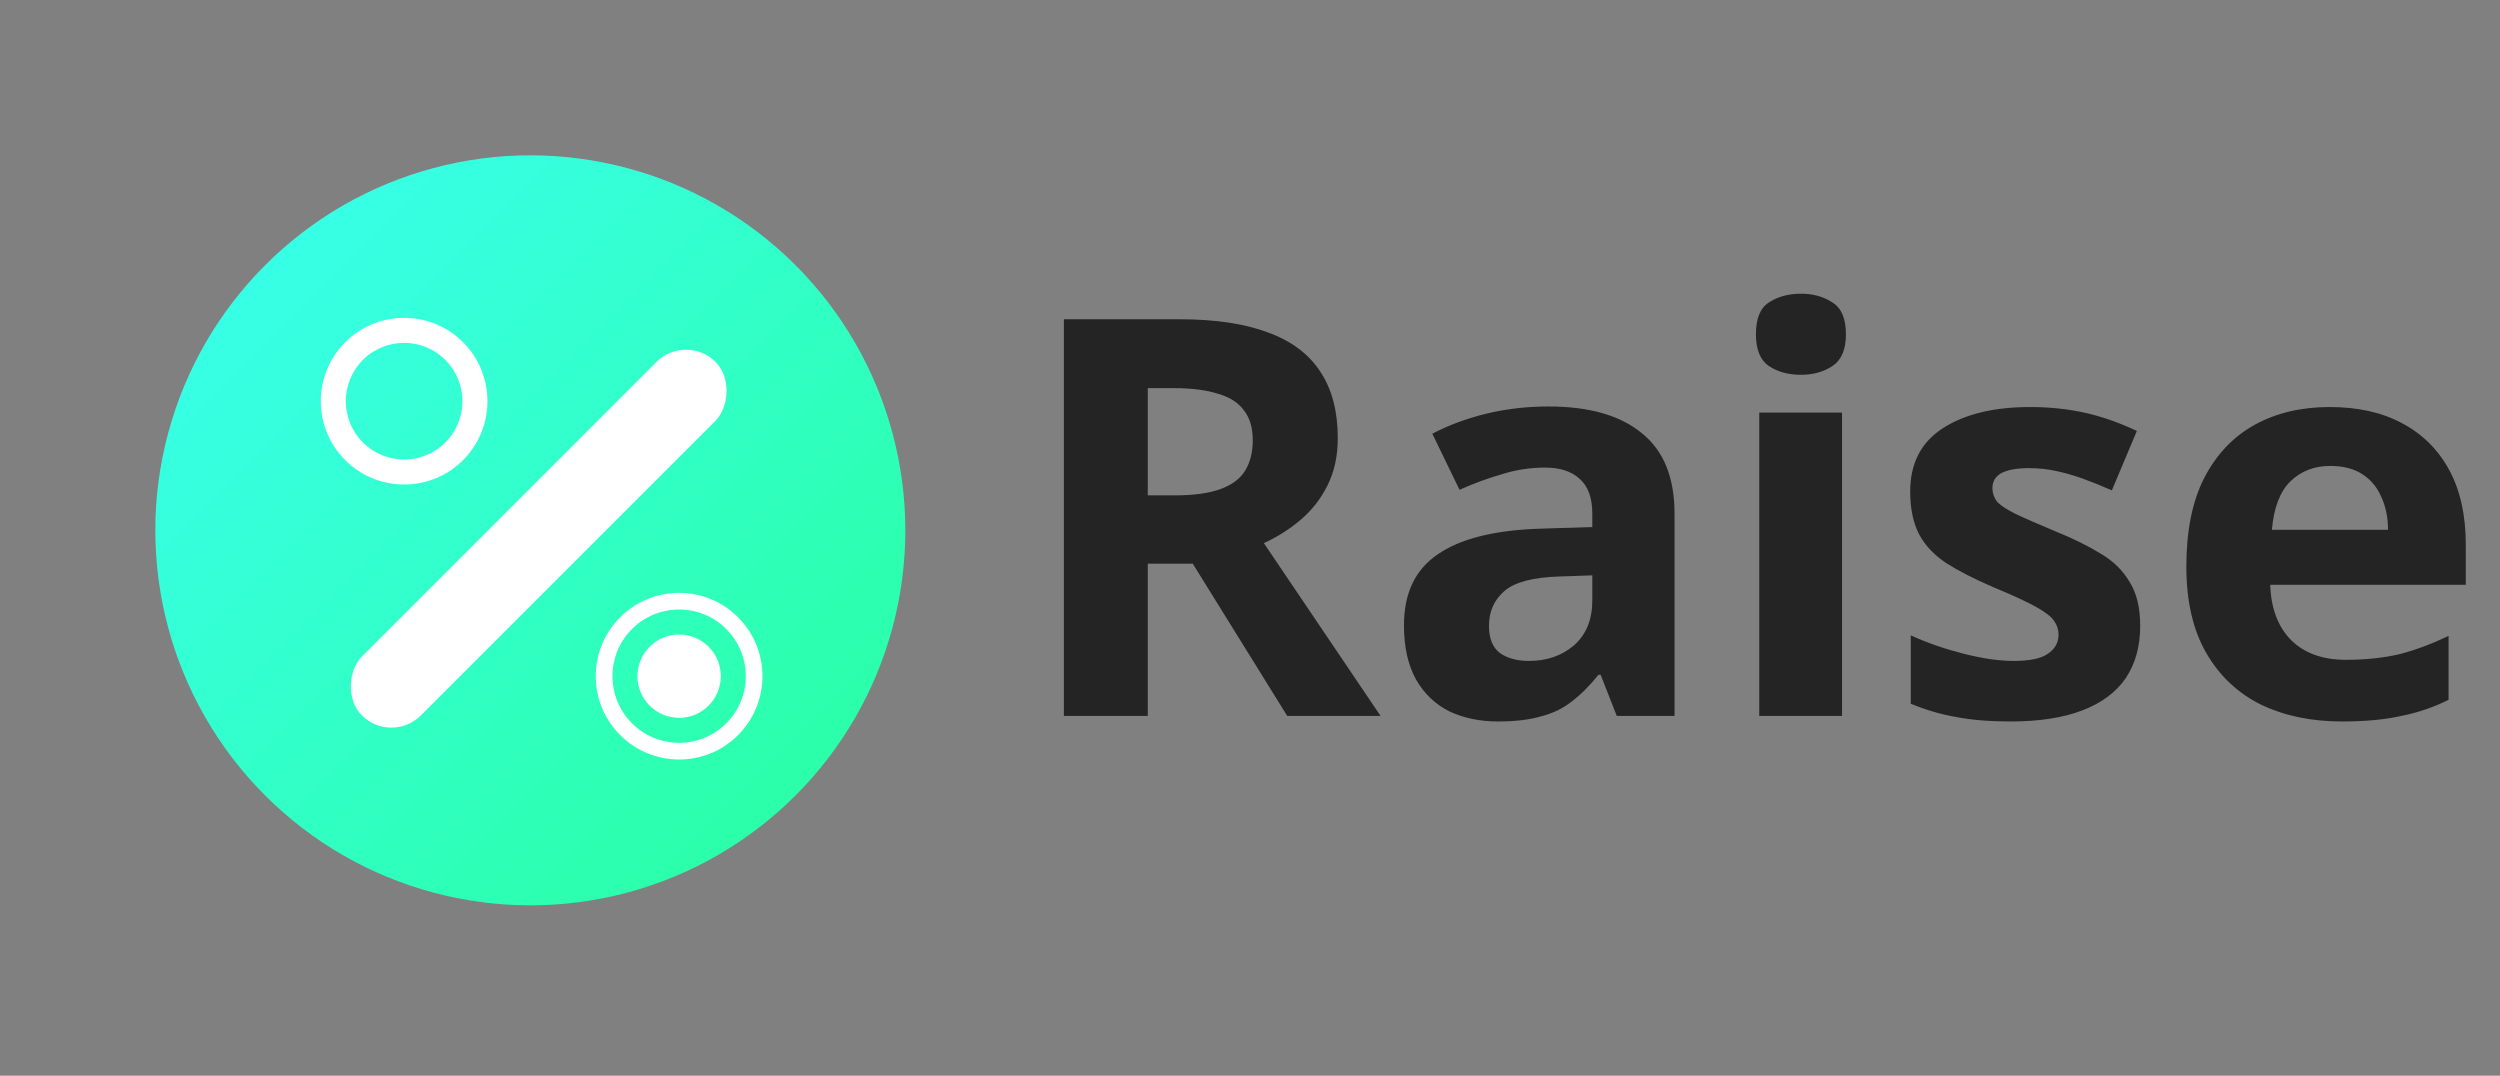 <svg width="165" height="71" viewBox="0 0 165 71" fill="none" xmlns="http://www.w3.org/2000/svg">
<rect x="0" y="0" width="165" height="71" fill="#808080" stroke="none"/>
<circle cx="35.002" cy="35.002" r="24.75" transform="rotate(-45 35.002 35.002)" fill="url(#paint0_linear_1391_3804)"/>
<rect x="25.83" y="49.164" width="5.5" height="33" rx="2.75" transform="rotate(-135 25.83 49.164)" fill="white"/>
<path fill-rule="evenodd" clip-rule="evenodd" d="M48.711 48.517C50.859 46.369 50.859 42.886 48.711 40.739C46.563 38.591 43.081 38.591 40.933 40.739C38.785 42.886 38.785 46.369 40.933 48.517C43.081 50.665 46.563 50.665 48.711 48.517ZM47.933 47.739C46.215 49.457 43.429 49.457 41.711 47.739C39.992 46.021 39.992 43.235 41.711 41.516C43.429 39.798 46.215 39.798 47.933 41.516C49.652 43.235 49.652 46.021 47.933 47.739ZM46.767 46.572C47.841 45.498 47.841 43.757 46.767 42.683C45.693 41.609 43.952 41.609 42.878 42.683C41.804 43.757 41.804 45.498 42.878 46.572C43.952 47.646 45.693 47.646 46.767 46.572Z" fill="white"/>
<path d="M30.562 22.589C32.71 24.737 32.71 28.22 30.562 30.367C28.414 32.515 24.931 32.515 22.784 30.367C20.636 28.22 20.636 24.737 22.784 22.589C24.931 20.441 28.414 20.441 30.562 22.589ZM23.95 29.201C25.454 30.704 27.892 30.704 29.395 29.201C30.899 27.697 30.899 25.259 29.395 23.756C27.892 22.252 25.454 22.252 23.95 23.756C22.447 25.259 22.447 27.697 23.95 29.201Z" fill="white"/>
<path d="M77.843 21.071C80.214 21.071 82.17 21.364 83.71 21.951C85.25 22.513 86.399 23.381 87.156 24.554C87.914 25.703 88.293 27.157 88.293 28.917C88.293 30.115 88.061 31.166 87.597 32.071C87.156 32.951 86.558 33.709 85.8 34.344C85.067 34.955 84.272 35.456 83.416 35.847L91.117 47.251H84.957L78.723 37.204H75.753V47.251H70.216V21.071H77.843ZM77.44 25.617H75.753V32.694H77.55C78.772 32.694 79.762 32.56 80.52 32.291C81.278 32.022 81.828 31.619 82.17 31.081C82.512 30.518 82.683 29.846 82.683 29.064C82.683 28.233 82.488 27.573 82.097 27.084C81.73 26.571 81.155 26.204 80.373 25.984C79.615 25.74 78.638 25.617 77.44 25.617ZM102.196 26.827C104.884 26.827 106.938 27.414 108.356 28.587C109.798 29.736 110.519 31.509 110.519 33.904V47.251H106.706L105.642 44.537H105.496C104.933 45.246 104.347 45.833 103.736 46.297C103.149 46.762 102.464 47.092 101.682 47.287C100.924 47.507 99.983 47.617 98.859 47.617C97.686 47.617 96.622 47.397 95.669 46.957C94.74 46.493 94.007 45.796 93.469 44.867C92.931 43.914 92.662 42.716 92.662 41.274C92.662 39.147 93.408 37.583 94.899 36.581C96.39 35.554 98.627 34.992 101.609 34.894L105.092 34.784V33.904C105.092 32.853 104.811 32.083 104.249 31.594C103.711 31.105 102.953 30.861 101.976 30.861C100.998 30.861 100.044 31.007 99.116 31.301C98.187 31.57 97.258 31.912 96.329 32.327L94.532 28.624C95.608 28.062 96.793 27.622 98.089 27.304C99.409 26.986 100.778 26.827 102.196 26.827ZM102.966 38.047C101.206 38.096 99.983 38.414 99.299 39.001C98.615 39.587 98.272 40.357 98.272 41.311C98.272 42.142 98.517 42.741 99.006 43.107C99.495 43.45 100.13 43.621 100.912 43.621C102.086 43.621 103.076 43.279 103.882 42.594C104.689 41.885 105.092 40.895 105.092 39.624V37.974L102.966 38.047ZM121.574 27.231V47.251H116.111V27.231H121.574ZM118.861 19.384C119.668 19.384 120.364 19.58 120.951 19.971C121.538 20.337 121.831 21.034 121.831 22.061C121.831 23.063 121.538 23.76 120.951 24.151C120.364 24.542 119.668 24.737 118.861 24.737C118.03 24.737 117.321 24.542 116.734 24.151C116.172 23.76 115.891 23.063 115.891 22.061C115.891 21.034 116.172 20.337 116.734 19.971C117.321 19.58 118.03 19.384 118.861 19.384ZM141.253 41.311C141.253 42.655 140.935 43.804 140.3 44.757C139.664 45.686 138.711 46.395 137.44 46.884C136.169 47.373 134.592 47.617 132.71 47.617C131.316 47.617 130.119 47.52 129.116 47.324C128.114 47.153 127.112 46.86 126.11 46.444V41.934C127.185 42.423 128.346 42.826 129.593 43.144C130.84 43.462 131.94 43.621 132.893 43.621C133.969 43.621 134.726 43.462 135.166 43.144C135.631 42.826 135.863 42.411 135.863 41.897C135.863 41.555 135.765 41.25 135.57 40.981C135.399 40.712 135.007 40.406 134.396 40.064C133.785 39.722 132.832 39.282 131.536 38.744C130.29 38.206 129.263 37.681 128.456 37.167C127.65 36.63 127.051 35.994 126.66 35.261C126.269 34.503 126.073 33.562 126.073 32.437C126.073 30.58 126.794 29.186 128.236 28.257C129.679 27.328 131.597 26.864 133.993 26.864C135.24 26.864 136.425 26.986 137.55 27.231C138.674 27.475 139.835 27.878 141.033 28.441L139.383 32.364C138.723 32.071 138.087 31.814 137.476 31.594C136.865 31.374 136.266 31.203 135.68 31.081C135.117 30.959 134.531 30.897 133.92 30.897C133.113 30.897 132.502 31.007 132.086 31.227C131.695 31.447 131.5 31.777 131.5 32.217C131.5 32.535 131.597 32.828 131.793 33.097C132.013 33.342 132.416 33.611 133.003 33.904C133.614 34.197 134.506 34.589 135.68 35.077C136.829 35.542 137.819 36.031 138.65 36.544C139.481 37.033 140.116 37.656 140.556 38.414C141.021 39.147 141.253 40.113 141.253 41.311ZM153.759 26.864C155.617 26.864 157.206 27.218 158.526 27.927C159.87 28.636 160.909 29.663 161.642 31.007C162.376 32.352 162.742 34.002 162.742 35.957V38.597H149.836C149.884 40.137 150.337 41.347 151.192 42.227C152.072 43.107 153.282 43.547 154.822 43.547C156.118 43.547 157.291 43.425 158.342 43.181C159.393 42.912 160.481 42.508 161.606 41.971V46.187C160.628 46.676 159.589 47.031 158.489 47.251C157.413 47.495 156.106 47.617 154.566 47.617C152.561 47.617 150.789 47.251 149.249 46.517C147.709 45.76 146.499 44.623 145.619 43.107C144.739 41.592 144.299 39.685 144.299 37.387C144.299 35.041 144.69 33.097 145.472 31.557C146.279 29.993 147.391 28.82 148.809 28.037C150.227 27.255 151.877 26.864 153.759 26.864ZM153.796 30.751C152.744 30.751 151.864 31.093 151.156 31.777C150.471 32.462 150.068 33.525 149.946 34.967H157.609C157.609 34.161 157.462 33.44 157.169 32.804C156.9 32.169 156.484 31.667 155.922 31.301C155.36 30.934 154.651 30.751 153.796 30.751Z" fill="#242424"/>
<defs>
<linearGradient id="paint0_linear_1391_3804" x1="35.002" y1="10.252" x2="35.002" y2="59.752" gradientUnits="userSpaceOnUse">
<stop stop-color="#37FFE6"/>
<stop offset="1" stop-color="#2BFFA9"/>
</linearGradient>
</defs>
</svg>
